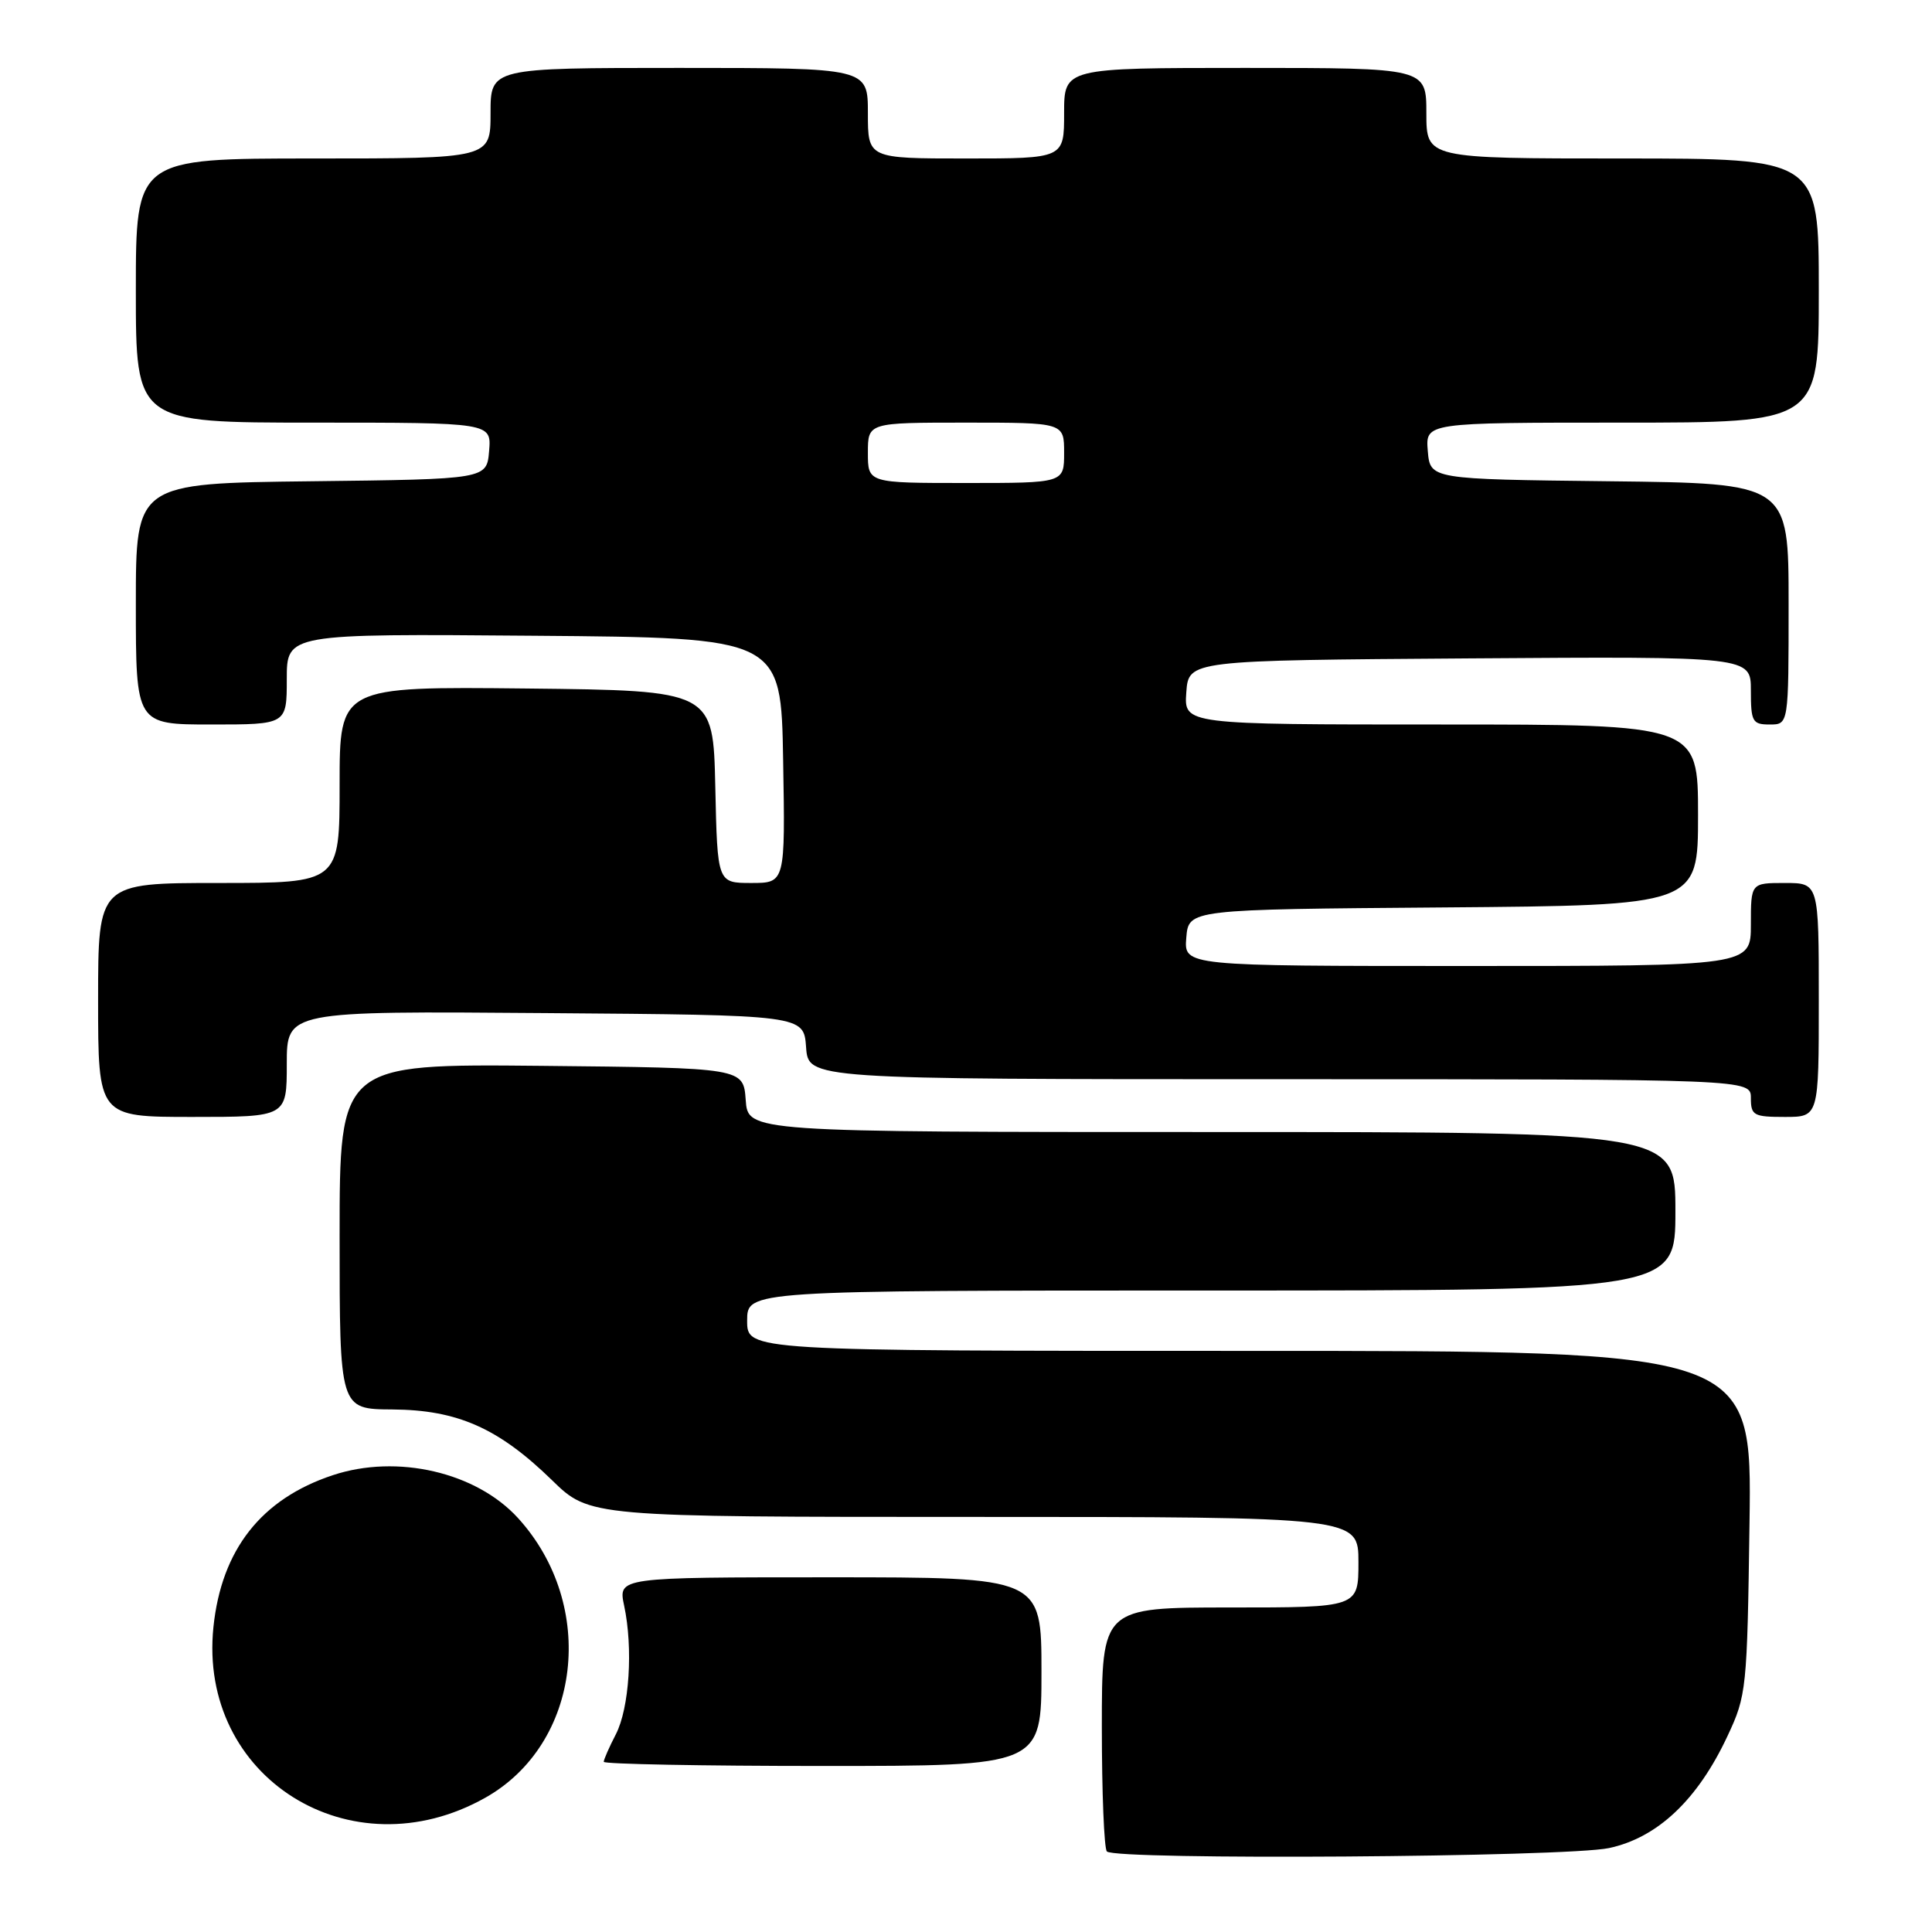 <?xml version="1.0" encoding="UTF-8" standalone="no"?>
<!DOCTYPE svg PUBLIC "-//W3C//DTD SVG 1.1//EN" "http://www.w3.org/Graphics/SVG/1.1/DTD/svg11.dtd" >
<svg xmlns="http://www.w3.org/2000/svg" xmlns:xlink="http://www.w3.org/1999/xlink" version="1.1" viewBox="0 0 256 256">
 <g >
 <path fill="currentColor"
d=" M 213.20 244.88 C 219.62 243.51 224.94 238.50 228.89 230.06 C 231.43 224.66 231.51 223.85 231.82 201.75 C 232.14 179.00 232.14 179.00 165.57 179.00 C 99.00 179.00 99.00 179.00 99.00 175.00 C 99.00 171.00 99.00 171.00 160.50 171.00 C 222.00 171.00 222.00 171.00 222.00 160.50 C 222.00 150.00 222.00 150.00 160.56 150.00 C 99.11 150.00 99.11 150.00 98.81 145.75 C 98.50 141.50 98.50 141.50 71.75 141.23 C 45.00 140.97 45.00 140.97 45.00 163.84 C 45.00 186.72 45.00 186.72 51.99 186.76 C 60.61 186.82 66.04 189.22 73.12 196.11 C 78.13 201.00 78.13 201.00 129.07 201.00 C 180.00 201.00 180.00 201.00 180.00 207.00 C 180.00 213.00 180.00 213.00 163.00 213.00 C 146.00 213.00 146.00 213.00 146.00 228.83 C 146.00 237.54 146.30 244.97 146.67 245.33 C 147.83 246.50 207.48 246.09 213.20 244.88 Z  M 64.30 238.21 C 77.02 231.05 79.17 212.72 68.64 201.15 C 63.10 195.07 52.62 192.64 44.10 195.47 C 34.62 198.61 29.34 205.34 28.28 215.60 C 26.22 235.52 46.48 248.24 64.30 238.21 Z  M 138.00 221.50 C 138.00 209.00 138.00 209.00 109.95 209.00 C 81.91 209.00 81.91 209.00 82.70 212.75 C 83.91 218.41 83.39 226.34 81.60 229.81 C 80.72 231.51 80.00 233.15 80.00 233.45 C 80.00 233.75 93.05 234.00 109.00 234.00 C 138.00 234.00 138.00 234.00 138.00 221.50 Z  M 38.00 140.99 C 38.00 133.97 38.00 133.97 72.25 134.24 C 106.50 134.50 106.50 134.50 106.81 138.75 C 107.11 143.00 107.11 143.00 169.56 143.00 C 232.00 143.00 232.00 143.00 232.00 145.50 C 232.00 147.80 232.37 148.00 236.50 148.00 C 241.00 148.00 241.00 148.00 241.00 132.50 C 241.00 117.00 241.00 117.00 236.50 117.00 C 232.00 117.00 232.00 117.00 232.00 122.50 C 232.00 128.00 232.00 128.00 194.44 128.00 C 156.88 128.00 156.88 128.00 157.19 124.25 C 157.50 120.50 157.50 120.50 191.25 120.24 C 225.00 119.97 225.00 119.97 225.00 107.99 C 225.00 96.00 225.00 96.00 190.94 96.00 C 156.89 96.00 156.89 96.00 157.19 91.75 C 157.50 87.50 157.50 87.50 194.75 87.24 C 232.00 86.98 232.00 86.98 232.00 91.49 C 232.00 95.63 232.20 96.00 234.50 96.00 C 237.00 96.00 237.00 96.00 237.00 80.02 C 237.00 64.04 237.00 64.04 213.25 63.77 C 189.50 63.50 189.50 63.50 189.19 59.75 C 188.88 56.00 188.88 56.00 214.94 56.00 C 241.00 56.00 241.00 56.00 241.00 38.50 C 241.00 21.00 241.00 21.00 215.00 21.00 C 189.00 21.00 189.00 21.00 189.00 15.00 C 189.00 9.00 189.00 9.00 165.00 9.00 C 141.00 9.00 141.00 9.00 141.00 15.00 C 141.00 21.00 141.00 21.00 128.00 21.00 C 115.00 21.00 115.00 21.00 115.00 15.00 C 115.00 9.00 115.00 9.00 90.00 9.00 C 65.00 9.00 65.00 9.00 65.00 15.00 C 65.00 21.00 65.00 21.00 41.50 21.00 C 18.00 21.00 18.00 21.00 18.00 38.50 C 18.00 56.00 18.00 56.00 41.56 56.00 C 65.12 56.00 65.12 56.00 64.81 59.75 C 64.50 63.50 64.50 63.50 41.25 63.77 C 18.00 64.04 18.00 64.04 18.00 80.02 C 18.00 96.00 18.00 96.00 28.00 96.00 C 38.00 96.00 38.00 96.00 38.00 89.99 C 38.00 83.97 38.00 83.97 70.75 84.24 C 103.50 84.50 103.50 84.50 103.77 100.75 C 104.05 117.00 104.05 117.00 99.55 117.00 C 95.06 117.00 95.06 117.00 94.78 104.25 C 94.50 91.50 94.50 91.50 69.75 91.23 C 45.00 90.97 45.00 90.97 45.00 103.98 C 45.00 117.00 45.00 117.00 29.00 117.00 C 13.00 117.00 13.00 117.00 13.00 132.50 C 13.00 148.00 13.00 148.00 25.50 148.00 C 38.00 148.00 38.00 148.00 38.00 140.99 Z  M 115.00 60.00 C 115.00 56.00 115.00 56.00 128.00 56.00 C 141.00 56.00 141.00 56.00 141.00 60.00 C 141.00 64.00 141.00 64.00 128.00 64.00 C 115.00 64.00 115.00 64.00 115.00 60.00 Z "/>
</g>
</svg>